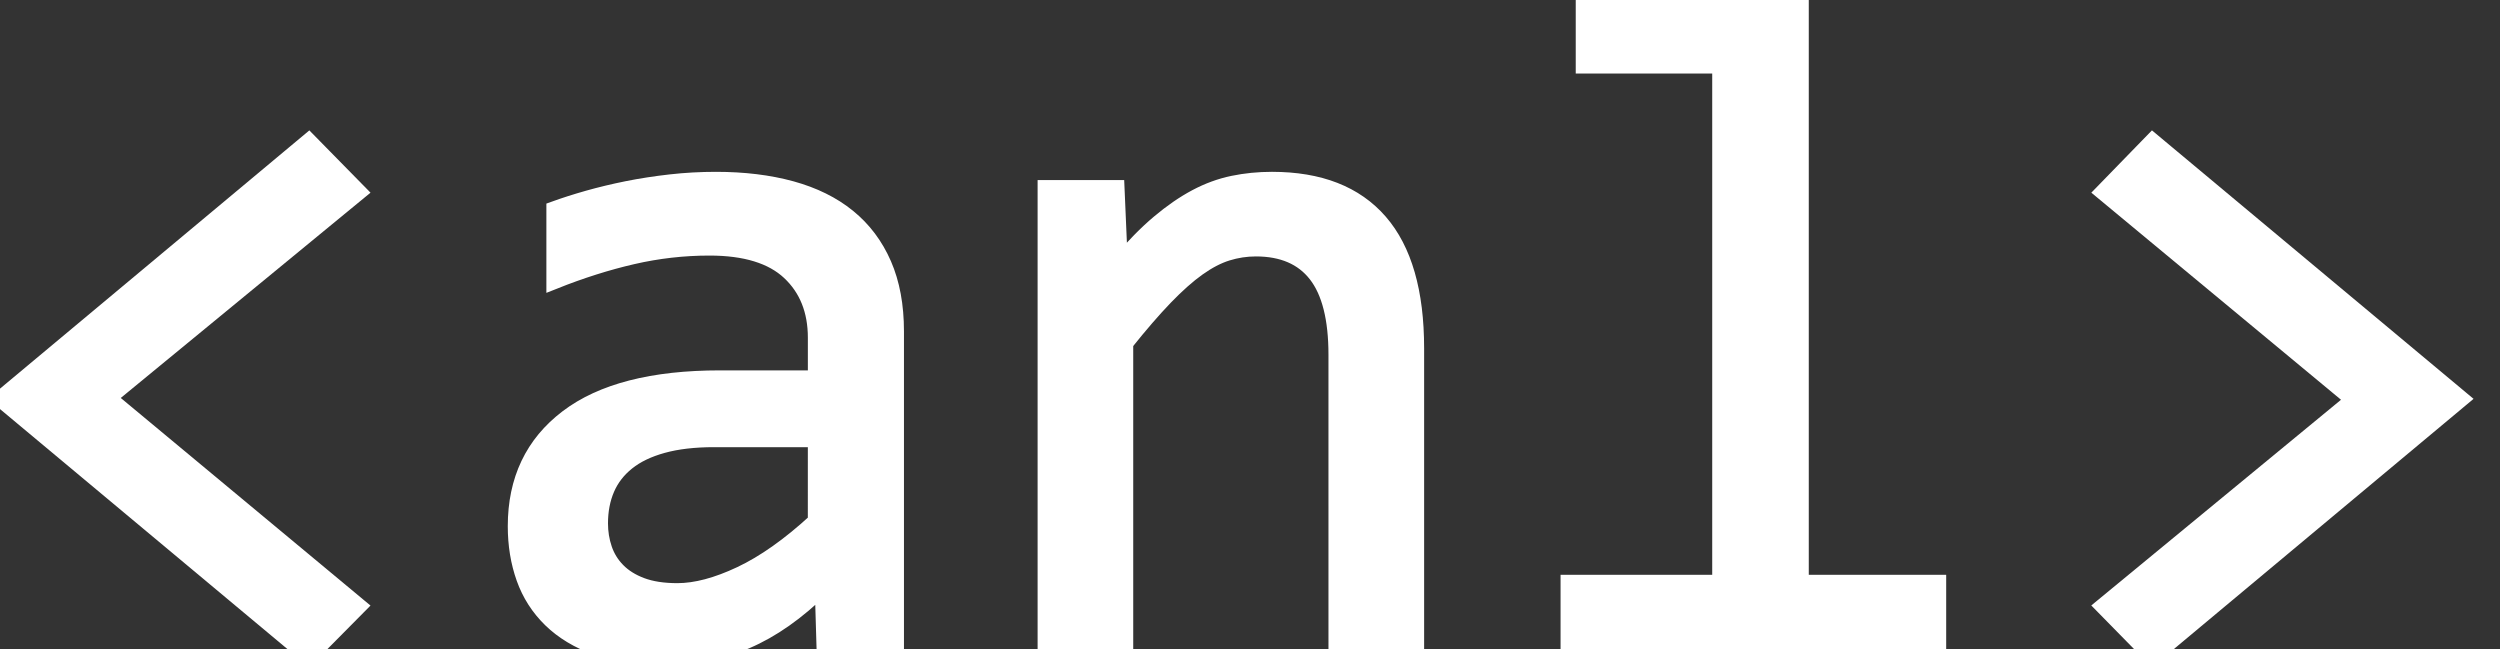 <?xml version="1.0" encoding="utf-8"?>
<!-- Generator: Adobe Illustrator 16.0.0, SVG Export Plug-In . SVG Version: 6.00 Build 0)  -->
<!DOCTYPE svg PUBLIC "-//W3C//DTD SVG 1.1//EN" "http://www.w3.org/Graphics/SVG/1.1/DTD/svg11.dtd">
<svg version="1.1" id="Layer_1" xmlns="http://www.w3.org/2000/svg" xmlns:xlink="http://www.w3.org/1999/xlink" x="0px" y="0px"
	 width="159.381px" height="41.396px" viewBox="-2.467 0 159.381 41.396" enable-background="new -2.467 0 159.381 41.396"
	 xml:space="preserve">
<rect x="-2.467" y="0" width="159.381" height="41.396" fill="#333333" stroke="none"/>
<g>
	<path fill="#FFFFFF" stroke="#FFFFFF" stroke-miterlimit="10" d="M20.414,38.642l-3.193,3.224L-2.467,25.428L17.221,8.992
		l3.193,3.252L4.447,25.369L20.414,38.642z"/>
	<path fill="#FFFFFF" stroke="#FFFFFF" stroke-miterlimit="10" d="M50.092,41.396l-0.117-3.955
		c-1.602,1.582-3.228,2.726-4.878,3.429c-1.651,0.703-3.384,1.056-5.2,1.056c-1.68,0-3.116-0.217-4.307-0.646
		s-2.173-1.021-2.944-1.771c-0.772-0.752-1.338-1.636-1.699-2.65c-0.362-1.016-0.542-2.119-0.542-3.311
		c0-2.949,1.099-5.261,3.296-6.931c2.197-1.671,5.444-2.505,9.741-2.505h6.094v-2.577c0-1.739-0.557-3.13-1.67-4.175
		c-1.113-1.044-2.813-1.567-5.098-1.567c-1.66,0-3.296,0.187-4.907,0.558c-1.611,0.371-3.277,0.897-4.995,1.582V13.33
		c0.645-0.233,1.362-0.464,2.153-0.688c0.791-0.223,1.626-0.424,2.505-0.601c0.879-0.176,1.797-0.317,2.754-0.425
		c0.957-0.108,1.923-0.161,2.9-0.161c1.777,0,3.379,0.195,4.805,0.586c1.425,0.392,2.632,0.986,3.618,1.787
		c0.986,0.802,1.743,1.808,2.271,3.019c0.527,1.211,0.791,2.637,0.791,4.277v20.273L50.092,41.396L50.092,41.396z M49.535,28.008
		H43.06c-1.27,0-2.363,0.127-3.281,0.382c-0.918,0.254-1.67,0.614-2.256,1.084c-0.586,0.469-1.021,1.028-1.304,1.684
		c-0.283,0.654-0.425,1.393-0.425,2.213c0,0.566,0.088,1.107,0.264,1.625c0.176,0.518,0.458,0.979,0.85,1.377
		c0.391,0.4,0.898,0.719,1.523,0.953s1.387,0.352,2.285,0.352c1.172,0,2.515-0.354,4.028-1.068c1.513-0.713,3.11-1.842,4.79-3.385
		L49.535,28.008L49.535,28.008z"/>
	<path fill="#FFFFFF" stroke="#FFFFFF" stroke-miterlimit="10" d="M64.183,11.981h4.541l0.205,4.746
		c0.859-1.015,1.689-1.86,2.49-2.534c0.801-0.674,1.586-1.216,2.358-1.626c0.771-0.41,1.557-0.698,2.358-0.864
		c0.801-0.166,1.631-0.249,2.49-0.249c3.027,0,5.318,0.894,6.871,2.681c1.553,1.787,2.328,4.479,2.328,8.072v19.188h-5.098V22.616
		c0-2.305-0.431-4.009-1.289-5.112c-0.859-1.103-2.14-1.656-3.838-1.656c-0.625,0-1.234,0.094-1.83,0.279
		c-0.597,0.186-1.216,0.508-1.861,0.967s-1.343,1.08-2.095,1.859c-0.752,0.781-1.597,1.758-2.534,2.93v19.513h-5.096V11.981
		L64.183,11.981z"/>
	<path fill="#FFFFFF" stroke="#FFFFFF" stroke-miterlimit="10" d="M107.191,4.188H98.49V0h13.857v37.147h8.76v4.248H97.523v-4.248
		h9.668V4.188z"/>
	<path fill="#FFFFFF" stroke="#FFFFFF" stroke-miterlimit="10" d="M131.596,12.244l3.164-3.252l19.688,16.436L134.76,41.864
		l-3.164-3.225l15.967-13.152L131.596,12.244z"/>
</g>
</svg>
